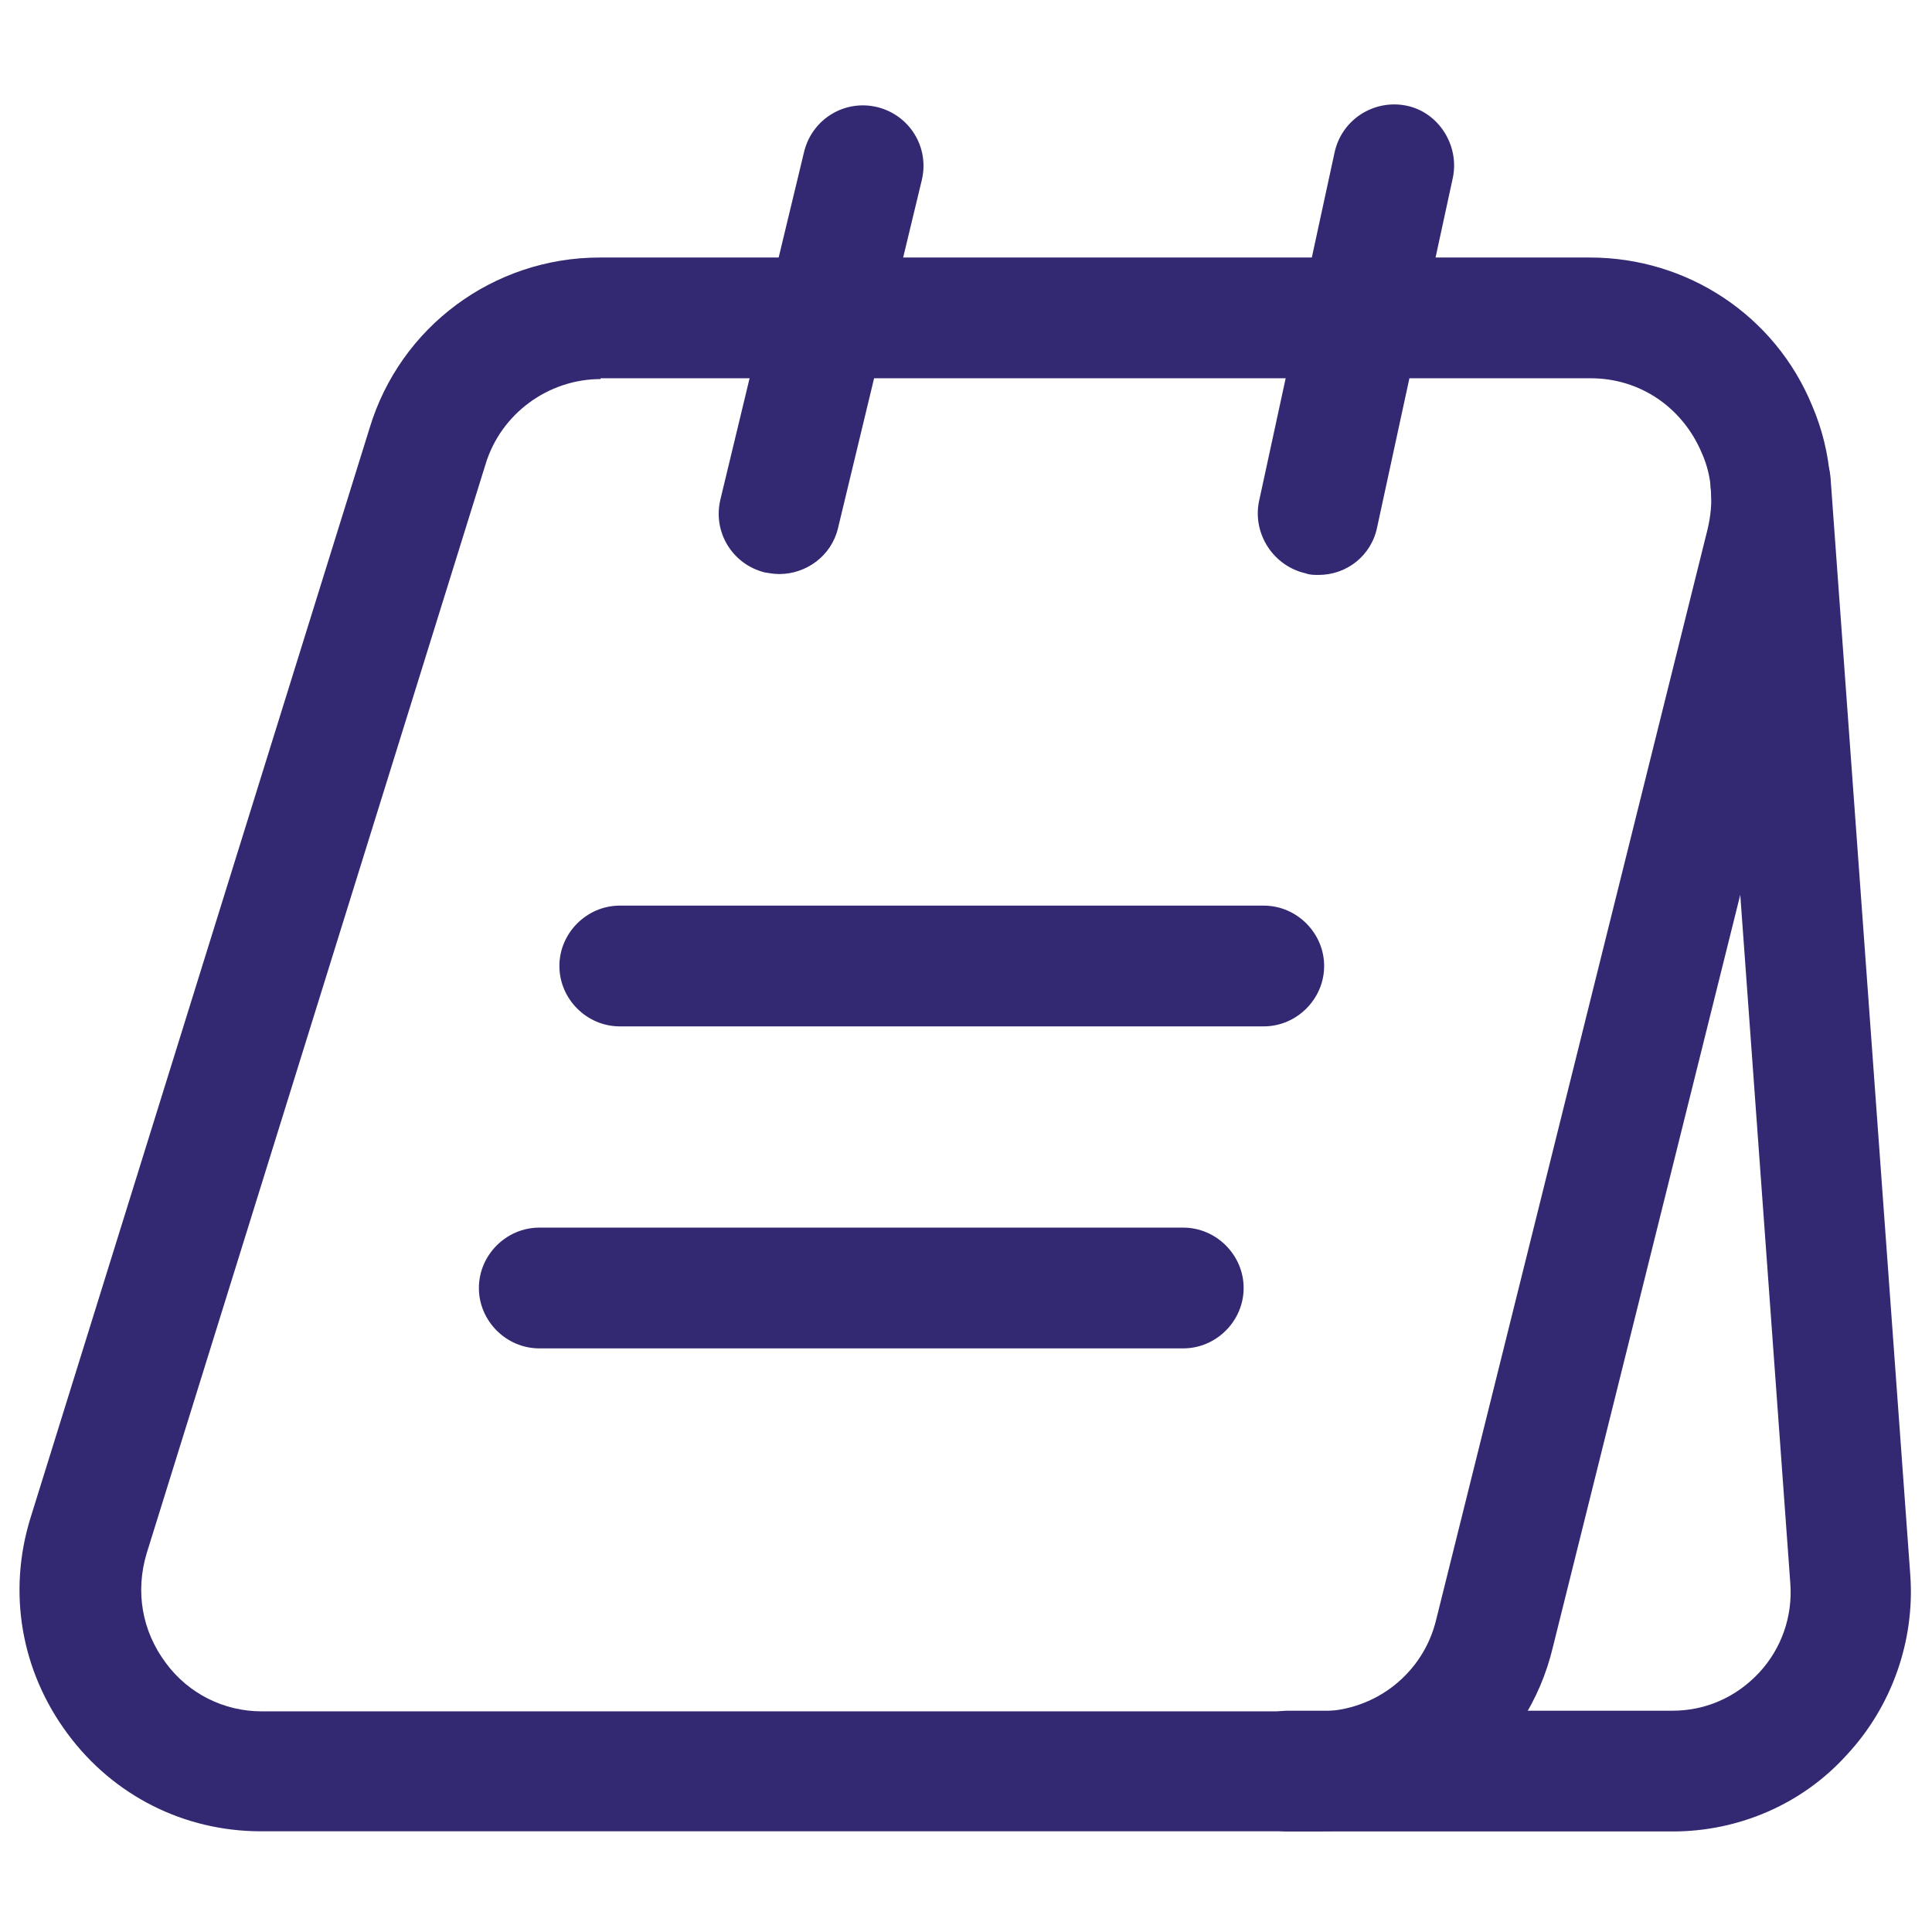 <svg width="24" height="24" viewBox="0 0 24 24" fill="none" xmlns="http://www.w3.org/2000/svg">
<path d="M16.381 22.749H3.241C2.291 22.749 1.411 22.309 0.841 21.539C0.261 20.759 0.091 19.779 0.381 18.849L4.591 5.319C4.971 4.059 6.131 3.199 7.451 3.199H19.751C20.961 3.199 22.051 3.919 22.511 5.039C22.761 5.619 22.811 6.279 22.661 6.929L19.291 20.459C18.971 21.809 17.771 22.749 16.381 22.749ZM7.461 4.709C6.811 4.709 6.221 5.139 6.031 5.769L1.821 19.299C1.681 19.769 1.761 20.259 2.061 20.659C2.341 21.039 2.781 21.259 3.251 21.259H16.391C17.081 21.259 17.681 20.789 17.841 20.119L21.211 6.579C21.291 6.249 21.271 5.919 21.141 5.629C20.901 5.059 20.371 4.699 19.761 4.699H7.461V4.709Z" fill="#322972"/>
<path d="M20.78 22.751H16C15.59 22.751 15.25 22.411 15.25 22.001C15.25 21.591 15.59 21.251 16 21.251H20.78C21.19 21.251 21.57 21.081 21.85 20.781C22.13 20.481 22.27 20.081 22.24 19.671L21.25 6.051C21.22 5.641 21.53 5.281 21.94 5.251C22.35 5.231 22.71 5.531 22.74 5.941L23.73 19.561C23.79 20.381 23.5 21.201 22.94 21.801C22.39 22.411 21.6 22.751 20.78 22.751Z" fill="#322972"/>
<path d="M9.68 7.131C9.62 7.131 9.56 7.121 9.5 7.111C9.1 7.011 8.85 6.611 8.95 6.201L9.99 1.881C10.09 1.481 10.49 1.231 10.9 1.331C11.3 1.431 11.55 1.831 11.45 2.241L10.41 6.561C10.33 6.901 10.02 7.131 9.68 7.131Z" fill="#322972"/>
<path d="M16.38 7.142C16.329 7.142 16.269 7.142 16.219 7.122C15.819 7.032 15.559 6.632 15.639 6.232L16.579 1.892C16.669 1.482 17.069 1.232 17.469 1.312C17.869 1.392 18.129 1.802 18.049 2.202L17.109 6.542C17.039 6.902 16.73 7.142 16.38 7.142Z" fill="#322972"/>
<path d="M15.699 12.75H7.699C7.289 12.75 6.949 12.41 6.949 12C6.949 11.59 7.289 11.25 7.699 11.25H15.699C16.109 11.25 16.449 11.59 16.449 12C16.449 12.41 16.109 12.75 15.699 12.75Z" fill="#322972"/>
<path d="M14.699 16.75H6.699C6.289 16.75 5.949 16.41 5.949 16C5.949 15.59 6.289 15.25 6.699 15.25H14.699C15.109 15.25 15.449 15.59 15.449 16C15.449 16.41 15.109 16.75 14.699 16.75Z" fill="#322972"/>
</svg>
